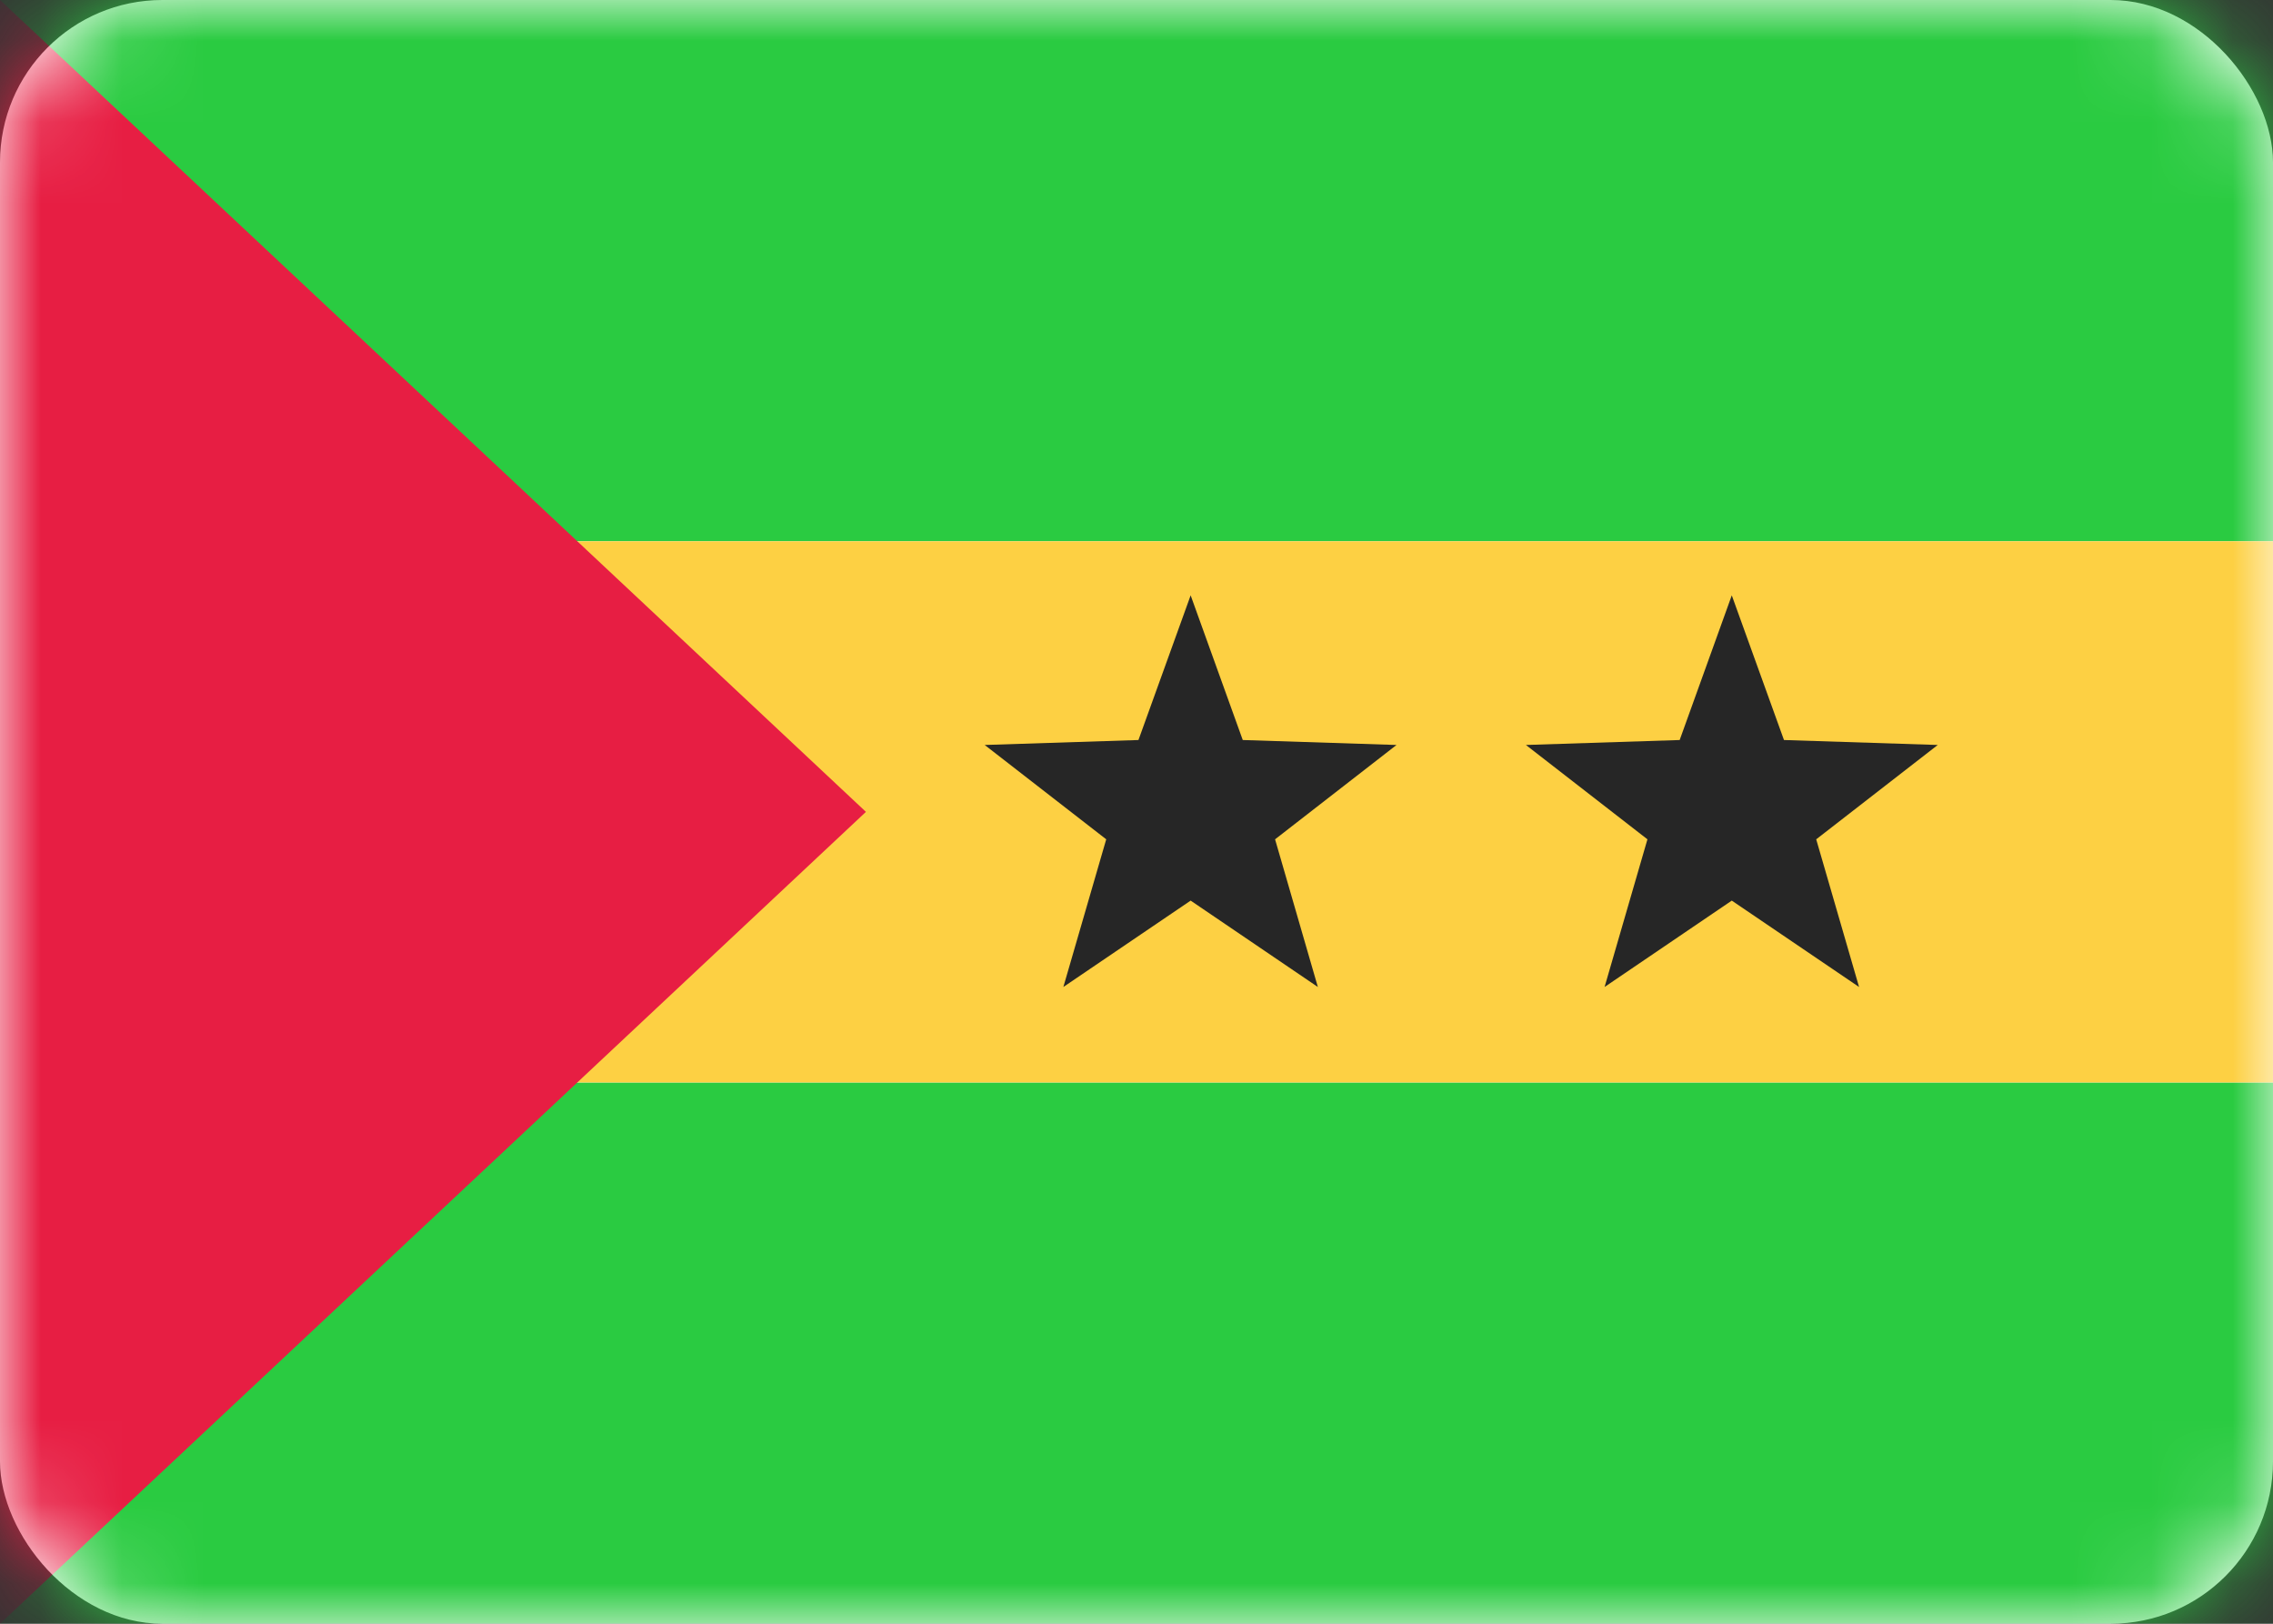<svg xmlns="http://www.w3.org/2000/svg" width="28" height="20" fill="none" viewBox="0 0 28 20"><rect x="0" y="0" width="28" height="20" fill="#333333" stroke="none"/><rect width="28" height="20" fill="#fff" rx="2"/><mask id="mask0" style="mask-type:alpha" width="28" height="20" x="0" y="0" maskUnits="userSpaceOnUse"><rect width="28" height="20" fill="#fff" rx="2"/></mask><g mask="url(#mask0)"><path fill="#2ACB41" fill-rule="evenodd" d="M0 20H28V13.333H0V20Z" clip-rule="evenodd"/><path fill="#2ACB41" fill-rule="evenodd" d="M0 6.667H28V0H0V6.667Z" clip-rule="evenodd"/><path fill="#FDD043" fill-rule="evenodd" d="M0 13.333H28V6.667H0V13.333Z" clip-rule="evenodd"/><path fill="#E71E43" fill-rule="evenodd" d="M0 0L10.667 10L0 20V0Z" clip-rule="evenodd"/><path fill="#262626" fill-rule="evenodd" d="M14.667 11.093L13.099 12.157L13.627 10.338L12.13 9.176L14.024 9.115L14.667 7.333L15.309 9.115L17.203 9.176L15.707 10.338L16.234 12.157L14.667 11.093Z" clip-rule="evenodd"/><path fill="#262626" fill-rule="evenodd" d="M21.333 11.093L19.766 12.157L20.294 10.338L18.797 9.176L20.691 9.115L21.333 7.333L21.976 9.115L23.87 9.176L22.373 10.338L22.901 12.157L21.333 11.093Z" clip-rule="evenodd"/></g></svg>